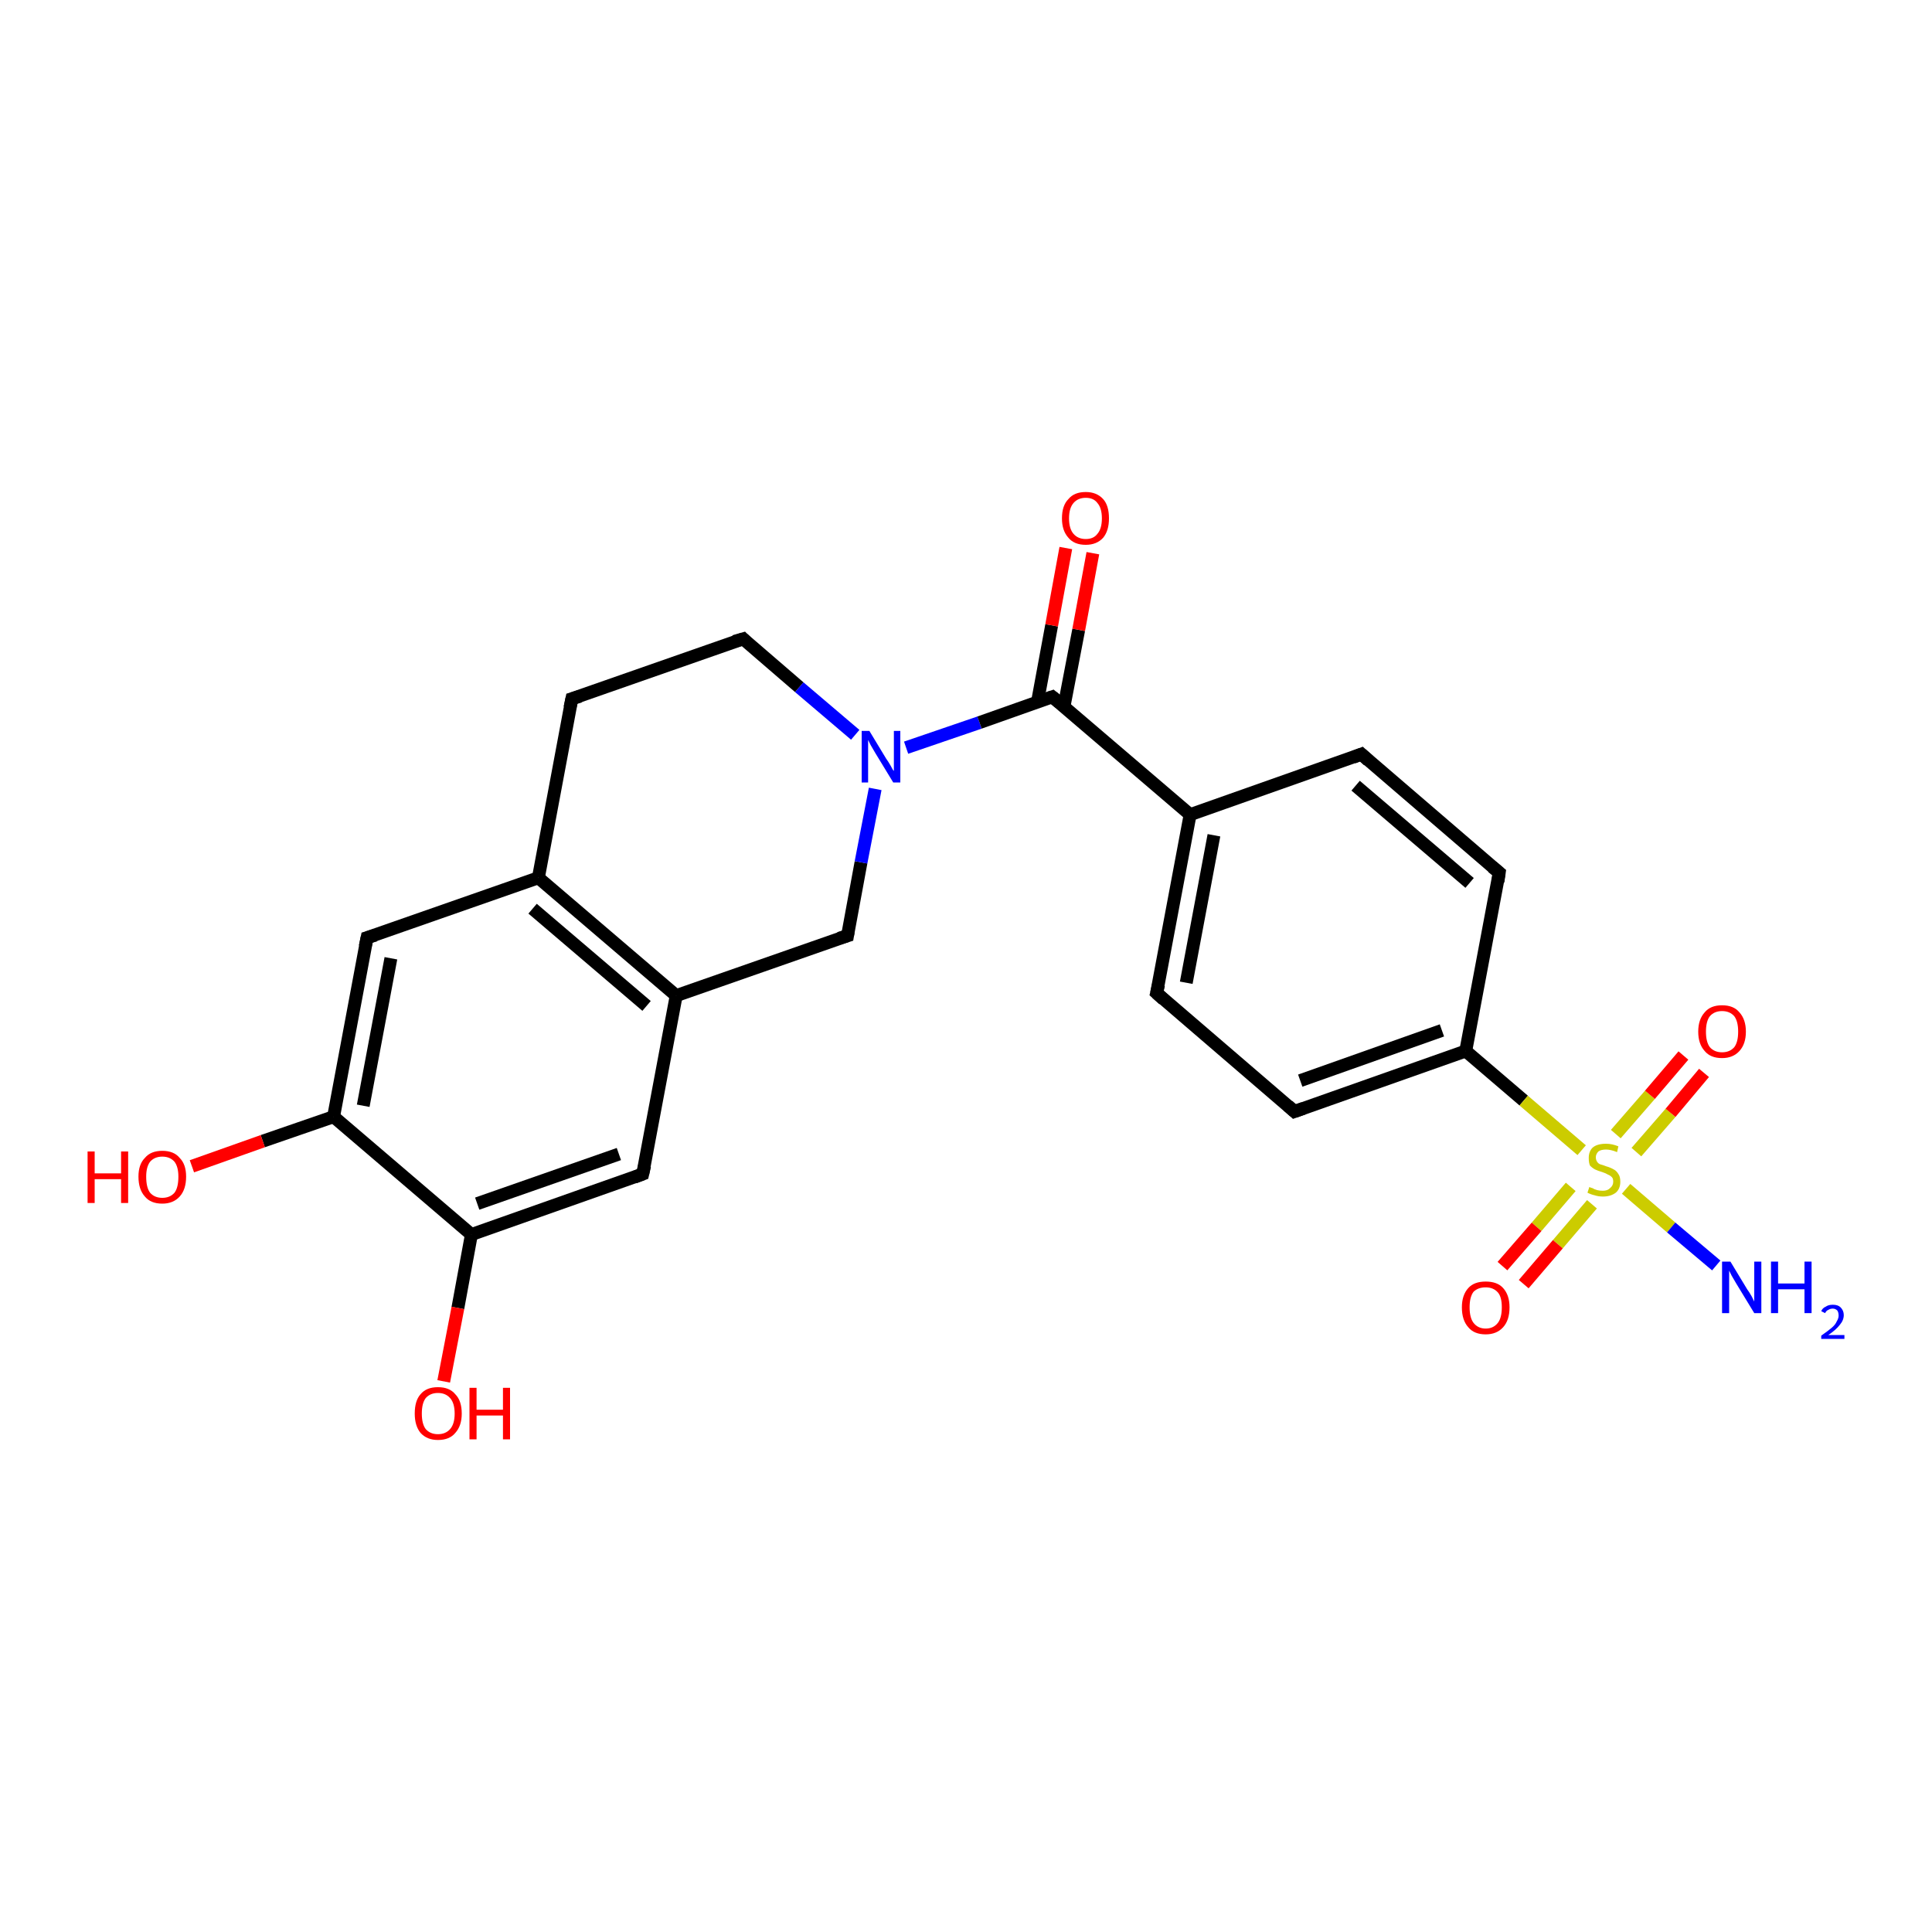 <?xml version='1.0' encoding='iso-8859-1'?>
<svg version='1.1' baseProfile='full'
              xmlns='http://www.w3.org/2000/svg'
                      xmlns:rdkit='http://www.rdkit.org/xml'
                      xmlns:xlink='http://www.w3.org/1999/xlink'
                  xml:space='preserve'
width='300px' height='300px' viewBox='0 0 300 300'>
<!-- END OF HEADER -->
<rect style='opacity:1.0;fill:#FFFFFF;stroke:none' width='300.0' height='300.0' x='0.0' y='0.0'> </rect>
<path class='bond-0 atom-0 atom-1' d='M 99.8,182.3 L 73.2,191.7' style='fill:none;fill-rule:evenodd;stroke:#000000;stroke-width:2.0px;stroke-linecap:butt;stroke-linejoin:miter;stroke-opacity:1' />
<path class='bond-0 atom-0 atom-1' d='M 96.1,179.2 L 74.1,186.9' style='fill:none;fill-rule:evenodd;stroke:#000000;stroke-width:2.0px;stroke-linecap:butt;stroke-linejoin:miter;stroke-opacity:1' />
<path class='bond-1 atom-1 atom-2' d='M 73.2,191.7 L 51.8,173.4' style='fill:none;fill-rule:evenodd;stroke:#000000;stroke-width:2.0px;stroke-linecap:butt;stroke-linejoin:miter;stroke-opacity:1' />
<path class='bond-2 atom-2 atom-3' d='M 51.8,173.4 L 57.0,145.6' style='fill:none;fill-rule:evenodd;stroke:#000000;stroke-width:2.0px;stroke-linecap:butt;stroke-linejoin:miter;stroke-opacity:1' />
<path class='bond-2 atom-2 atom-3' d='M 56.4,171.7 L 60.7,148.8' style='fill:none;fill-rule:evenodd;stroke:#000000;stroke-width:2.0px;stroke-linecap:butt;stroke-linejoin:miter;stroke-opacity:1' />
<path class='bond-3 atom-3 atom-4' d='M 57.0,145.6 L 83.6,136.3' style='fill:none;fill-rule:evenodd;stroke:#000000;stroke-width:2.0px;stroke-linecap:butt;stroke-linejoin:miter;stroke-opacity:1' />
<path class='bond-4 atom-4 atom-5' d='M 83.6,136.3 L 105.0,154.6' style='fill:none;fill-rule:evenodd;stroke:#000000;stroke-width:2.0px;stroke-linecap:butt;stroke-linejoin:miter;stroke-opacity:1' />
<path class='bond-4 atom-4 atom-5' d='M 82.7,141.1 L 100.4,156.2' style='fill:none;fill-rule:evenodd;stroke:#000000;stroke-width:2.0px;stroke-linecap:butt;stroke-linejoin:miter;stroke-opacity:1' />
<path class='bond-5 atom-5 atom-6' d='M 105.0,154.6 L 131.6,145.3' style='fill:none;fill-rule:evenodd;stroke:#000000;stroke-width:2.0px;stroke-linecap:butt;stroke-linejoin:miter;stroke-opacity:1' />
<path class='bond-6 atom-6 atom-7' d='M 131.6,145.3 L 133.7,133.9' style='fill:none;fill-rule:evenodd;stroke:#000000;stroke-width:2.0px;stroke-linecap:butt;stroke-linejoin:miter;stroke-opacity:1' />
<path class='bond-6 atom-6 atom-7' d='M 133.7,133.9 L 135.9,122.5' style='fill:none;fill-rule:evenodd;stroke:#0000FF;stroke-width:2.0px;stroke-linecap:butt;stroke-linejoin:miter;stroke-opacity:1' />
<path class='bond-7 atom-7 atom-8' d='M 140.7,116.1 L 152.1,112.2' style='fill:none;fill-rule:evenodd;stroke:#0000FF;stroke-width:2.0px;stroke-linecap:butt;stroke-linejoin:miter;stroke-opacity:1' />
<path class='bond-7 atom-7 atom-8' d='M 152.1,112.2 L 163.4,108.2' style='fill:none;fill-rule:evenodd;stroke:#000000;stroke-width:2.0px;stroke-linecap:butt;stroke-linejoin:miter;stroke-opacity:1' />
<path class='bond-8 atom-8 atom-9' d='M 163.4,108.2 L 184.8,126.5' style='fill:none;fill-rule:evenodd;stroke:#000000;stroke-width:2.0px;stroke-linecap:butt;stroke-linejoin:miter;stroke-opacity:1' />
<path class='bond-9 atom-9 atom-10' d='M 184.8,126.5 L 179.6,154.2' style='fill:none;fill-rule:evenodd;stroke:#000000;stroke-width:2.0px;stroke-linecap:butt;stroke-linejoin:miter;stroke-opacity:1' />
<path class='bond-9 atom-9 atom-10' d='M 188.5,129.7 L 184.2,152.6' style='fill:none;fill-rule:evenodd;stroke:#000000;stroke-width:2.0px;stroke-linecap:butt;stroke-linejoin:miter;stroke-opacity:1' />
<path class='bond-10 atom-10 atom-11' d='M 179.6,154.2 L 201.0,172.6' style='fill:none;fill-rule:evenodd;stroke:#000000;stroke-width:2.0px;stroke-linecap:butt;stroke-linejoin:miter;stroke-opacity:1' />
<path class='bond-11 atom-11 atom-12' d='M 201.0,172.6 L 227.6,163.2' style='fill:none;fill-rule:evenodd;stroke:#000000;stroke-width:2.0px;stroke-linecap:butt;stroke-linejoin:miter;stroke-opacity:1' />
<path class='bond-11 atom-11 atom-12' d='M 201.9,167.8 L 223.9,160.0' style='fill:none;fill-rule:evenodd;stroke:#000000;stroke-width:2.0px;stroke-linecap:butt;stroke-linejoin:miter;stroke-opacity:1' />
<path class='bond-12 atom-12 atom-13' d='M 227.6,163.2 L 232.8,135.5' style='fill:none;fill-rule:evenodd;stroke:#000000;stroke-width:2.0px;stroke-linecap:butt;stroke-linejoin:miter;stroke-opacity:1' />
<path class='bond-13 atom-13 atom-14' d='M 232.8,135.5 L 211.4,117.1' style='fill:none;fill-rule:evenodd;stroke:#000000;stroke-width:2.0px;stroke-linecap:butt;stroke-linejoin:miter;stroke-opacity:1' />
<path class='bond-13 atom-13 atom-14' d='M 228.2,137.1 L 210.5,122.0' style='fill:none;fill-rule:evenodd;stroke:#000000;stroke-width:2.0px;stroke-linecap:butt;stroke-linejoin:miter;stroke-opacity:1' />
<path class='bond-14 atom-12 atom-15' d='M 227.6,163.2 L 236.6,170.9' style='fill:none;fill-rule:evenodd;stroke:#000000;stroke-width:2.0px;stroke-linecap:butt;stroke-linejoin:miter;stroke-opacity:1' />
<path class='bond-14 atom-12 atom-15' d='M 236.6,170.9 L 245.6,178.6' style='fill:none;fill-rule:evenodd;stroke:#CCCC00;stroke-width:2.0px;stroke-linecap:butt;stroke-linejoin:miter;stroke-opacity:1' />
<path class='bond-15 atom-15 atom-16' d='M 243.9,184.3 L 238.6,190.5' style='fill:none;fill-rule:evenodd;stroke:#CCCC00;stroke-width:2.0px;stroke-linecap:butt;stroke-linejoin:miter;stroke-opacity:1' />
<path class='bond-15 atom-15 atom-16' d='M 238.6,190.5 L 233.3,196.6' style='fill:none;fill-rule:evenodd;stroke:#FF0000;stroke-width:2.0px;stroke-linecap:butt;stroke-linejoin:miter;stroke-opacity:1' />
<path class='bond-15 atom-15 atom-16' d='M 247.2,187.0 L 241.9,193.2' style='fill:none;fill-rule:evenodd;stroke:#CCCC00;stroke-width:2.0px;stroke-linecap:butt;stroke-linejoin:miter;stroke-opacity:1' />
<path class='bond-15 atom-15 atom-16' d='M 241.9,193.2 L 236.6,199.4' style='fill:none;fill-rule:evenodd;stroke:#FF0000;stroke-width:2.0px;stroke-linecap:butt;stroke-linejoin:miter;stroke-opacity:1' />
<path class='bond-16 atom-15 atom-17' d='M 252.5,184.6 L 259.5,190.6' style='fill:none;fill-rule:evenodd;stroke:#CCCC00;stroke-width:2.0px;stroke-linecap:butt;stroke-linejoin:miter;stroke-opacity:1' />
<path class='bond-16 atom-15 atom-17' d='M 259.5,190.6 L 266.5,196.5' style='fill:none;fill-rule:evenodd;stroke:#0000FF;stroke-width:2.0px;stroke-linecap:butt;stroke-linejoin:miter;stroke-opacity:1' />
<path class='bond-17 atom-15 atom-18' d='M 254.1,178.9 L 259.4,172.8' style='fill:none;fill-rule:evenodd;stroke:#CCCC00;stroke-width:2.0px;stroke-linecap:butt;stroke-linejoin:miter;stroke-opacity:1' />
<path class='bond-17 atom-15 atom-18' d='M 259.4,172.8 L 264.6,166.6' style='fill:none;fill-rule:evenodd;stroke:#FF0000;stroke-width:2.0px;stroke-linecap:butt;stroke-linejoin:miter;stroke-opacity:1' />
<path class='bond-17 atom-15 atom-18' d='M 250.9,176.1 L 256.2,170.0' style='fill:none;fill-rule:evenodd;stroke:#CCCC00;stroke-width:2.0px;stroke-linecap:butt;stroke-linejoin:miter;stroke-opacity:1' />
<path class='bond-17 atom-15 atom-18' d='M 256.2,170.0 L 261.4,163.9' style='fill:none;fill-rule:evenodd;stroke:#FF0000;stroke-width:2.0px;stroke-linecap:butt;stroke-linejoin:miter;stroke-opacity:1' />
<path class='bond-18 atom-8 atom-19' d='M 165.2,109.8 L 167.5,97.8' style='fill:none;fill-rule:evenodd;stroke:#000000;stroke-width:2.0px;stroke-linecap:butt;stroke-linejoin:miter;stroke-opacity:1' />
<path class='bond-18 atom-8 atom-19' d='M 167.5,97.8 L 169.7,85.9' style='fill:none;fill-rule:evenodd;stroke:#FF0000;stroke-width:2.0px;stroke-linecap:butt;stroke-linejoin:miter;stroke-opacity:1' />
<path class='bond-18 atom-8 atom-19' d='M 161.1,109.0 L 163.3,97.1' style='fill:none;fill-rule:evenodd;stroke:#000000;stroke-width:2.0px;stroke-linecap:butt;stroke-linejoin:miter;stroke-opacity:1' />
<path class='bond-18 atom-8 atom-19' d='M 163.3,97.1 L 165.5,85.1' style='fill:none;fill-rule:evenodd;stroke:#FF0000;stroke-width:2.0px;stroke-linecap:butt;stroke-linejoin:miter;stroke-opacity:1' />
<path class='bond-19 atom-7 atom-20' d='M 132.8,114.1 L 124.1,106.7' style='fill:none;fill-rule:evenodd;stroke:#0000FF;stroke-width:2.0px;stroke-linecap:butt;stroke-linejoin:miter;stroke-opacity:1' />
<path class='bond-19 atom-7 atom-20' d='M 124.1,106.7 L 115.4,99.2' style='fill:none;fill-rule:evenodd;stroke:#000000;stroke-width:2.0px;stroke-linecap:butt;stroke-linejoin:miter;stroke-opacity:1' />
<path class='bond-20 atom-20 atom-21' d='M 115.4,99.2 L 88.8,108.5' style='fill:none;fill-rule:evenodd;stroke:#000000;stroke-width:2.0px;stroke-linecap:butt;stroke-linejoin:miter;stroke-opacity:1' />
<path class='bond-21 atom-2 atom-22' d='M 51.8,173.4 L 40.8,177.2' style='fill:none;fill-rule:evenodd;stroke:#000000;stroke-width:2.0px;stroke-linecap:butt;stroke-linejoin:miter;stroke-opacity:1' />
<path class='bond-21 atom-2 atom-22' d='M 40.8,177.2 L 29.8,181.1' style='fill:none;fill-rule:evenodd;stroke:#FF0000;stroke-width:2.0px;stroke-linecap:butt;stroke-linejoin:miter;stroke-opacity:1' />
<path class='bond-22 atom-1 atom-23' d='M 73.2,191.7 L 71.1,203.1' style='fill:none;fill-rule:evenodd;stroke:#000000;stroke-width:2.0px;stroke-linecap:butt;stroke-linejoin:miter;stroke-opacity:1' />
<path class='bond-22 atom-1 atom-23' d='M 71.1,203.1 L 68.9,214.5' style='fill:none;fill-rule:evenodd;stroke:#FF0000;stroke-width:2.0px;stroke-linecap:butt;stroke-linejoin:miter;stroke-opacity:1' />
<path class='bond-23 atom-5 atom-0' d='M 105.0,154.6 L 99.8,182.3' style='fill:none;fill-rule:evenodd;stroke:#000000;stroke-width:2.0px;stroke-linecap:butt;stroke-linejoin:miter;stroke-opacity:1' />
<path class='bond-24 atom-14 atom-9' d='M 211.4,117.1 L 184.8,126.5' style='fill:none;fill-rule:evenodd;stroke:#000000;stroke-width:2.0px;stroke-linecap:butt;stroke-linejoin:miter;stroke-opacity:1' />
<path class='bond-25 atom-21 atom-4' d='M 88.8,108.5 L 83.6,136.3' style='fill:none;fill-rule:evenodd;stroke:#000000;stroke-width:2.0px;stroke-linecap:butt;stroke-linejoin:miter;stroke-opacity:1' />
<path d='M 98.5,182.8 L 99.8,182.3 L 100.1,181.0' style='fill:none;stroke:#000000;stroke-width:2.0px;stroke-linecap:butt;stroke-linejoin:miter;stroke-opacity:1;' />
<path d='M 56.7,147.0 L 57.0,145.6 L 58.3,145.2' style='fill:none;stroke:#000000;stroke-width:2.0px;stroke-linecap:butt;stroke-linejoin:miter;stroke-opacity:1;' />
<path d='M 130.3,145.7 L 131.6,145.3 L 131.7,144.7' style='fill:none;stroke:#000000;stroke-width:2.0px;stroke-linecap:butt;stroke-linejoin:miter;stroke-opacity:1;' />
<path d='M 162.8,108.4 L 163.4,108.2 L 164.5,109.1' style='fill:none;stroke:#000000;stroke-width:2.0px;stroke-linecap:butt;stroke-linejoin:miter;stroke-opacity:1;' />
<path d='M 179.9,152.9 L 179.6,154.2 L 180.7,155.2' style='fill:none;stroke:#000000;stroke-width:2.0px;stroke-linecap:butt;stroke-linejoin:miter;stroke-opacity:1;' />
<path d='M 200.0,171.7 L 201.0,172.6 L 202.4,172.1' style='fill:none;stroke:#000000;stroke-width:2.0px;stroke-linecap:butt;stroke-linejoin:miter;stroke-opacity:1;' />
<path d='M 232.6,136.9 L 232.8,135.5 L 231.7,134.6' style='fill:none;stroke:#000000;stroke-width:2.0px;stroke-linecap:butt;stroke-linejoin:miter;stroke-opacity:1;' />
<path d='M 212.5,118.1 L 211.4,117.1 L 210.1,117.6' style='fill:none;stroke:#000000;stroke-width:2.0px;stroke-linecap:butt;stroke-linejoin:miter;stroke-opacity:1;' />
<path d='M 115.8,99.6 L 115.4,99.2 L 114.0,99.6' style='fill:none;stroke:#000000;stroke-width:2.0px;stroke-linecap:butt;stroke-linejoin:miter;stroke-opacity:1;' />
<path d='M 90.1,108.1 L 88.8,108.5 L 88.5,109.9' style='fill:none;stroke:#000000;stroke-width:2.0px;stroke-linecap:butt;stroke-linejoin:miter;stroke-opacity:1;' />
<path class='atom-7' d='M 135.0 113.5
L 137.6 117.8
Q 137.9 118.2, 138.3 118.9
Q 138.7 119.7, 138.8 119.7
L 138.8 113.5
L 139.8 113.5
L 139.8 121.5
L 138.7 121.5
L 135.9 116.9
Q 135.6 116.4, 135.2 115.7
Q 134.9 115.1, 134.8 114.9
L 134.8 121.5
L 133.8 121.5
L 133.8 113.5
L 135.0 113.5
' fill='#0000FF'/>
<path class='atom-15' d='M 246.8 184.3
Q 246.9 184.4, 247.3 184.5
Q 247.6 184.7, 248.0 184.8
Q 248.4 184.9, 248.9 184.9
Q 249.6 184.9, 250.0 184.5
Q 250.5 184.1, 250.5 183.5
Q 250.5 183.0, 250.3 182.8
Q 250.0 182.5, 249.7 182.4
Q 249.4 182.2, 248.8 182.0
Q 248.1 181.8, 247.7 181.6
Q 247.3 181.4, 246.9 181.0
Q 246.7 180.6, 246.7 179.8
Q 246.7 178.8, 247.3 178.2
Q 248.0 177.6, 249.4 177.6
Q 250.3 177.6, 251.3 178.0
L 251.1 178.9
Q 250.1 178.5, 249.4 178.5
Q 248.6 178.5, 248.2 178.8
Q 247.8 179.2, 247.8 179.7
Q 247.8 180.1, 248.0 180.4
Q 248.2 180.7, 248.5 180.8
Q 248.9 180.9, 249.4 181.1
Q 250.1 181.3, 250.6 181.6
Q 251.0 181.8, 251.3 182.3
Q 251.6 182.7, 251.6 183.5
Q 251.6 184.6, 250.9 185.2
Q 250.1 185.8, 248.9 185.8
Q 248.2 185.8, 247.6 185.6
Q 247.1 185.5, 246.5 185.2
L 246.8 184.3
' fill='#CCCC00'/>
<path class='atom-16' d='M 227.0 203.0
Q 227.0 201.1, 228.0 200.0
Q 228.9 199.0, 230.7 199.0
Q 232.5 199.0, 233.4 200.0
Q 234.4 201.1, 234.4 203.0
Q 234.4 205.0, 233.4 206.1
Q 232.4 207.2, 230.7 207.2
Q 228.9 207.2, 228.0 206.1
Q 227.0 205.0, 227.0 203.0
M 230.7 206.3
Q 231.9 206.3, 232.6 205.4
Q 233.2 204.6, 233.2 203.0
Q 233.2 201.4, 232.6 200.7
Q 231.9 199.9, 230.7 199.9
Q 229.5 199.9, 228.8 200.6
Q 228.2 201.4, 228.2 203.0
Q 228.2 204.6, 228.8 205.4
Q 229.5 206.3, 230.7 206.3
' fill='#FF0000'/>
<path class='atom-17' d='M 268.7 195.9
L 271.3 200.2
Q 271.6 200.6, 272.0 201.3
Q 272.4 202.1, 272.4 202.1
L 272.4 195.9
L 273.5 195.9
L 273.5 203.9
L 272.4 203.9
L 269.6 199.3
Q 269.3 198.8, 268.9 198.1
Q 268.6 197.5, 268.5 197.3
L 268.5 203.9
L 267.4 203.9
L 267.4 195.9
L 268.7 195.9
' fill='#0000FF'/>
<path class='atom-17' d='M 275.0 195.9
L 276.1 195.9
L 276.1 199.3
L 280.2 199.3
L 280.2 195.9
L 281.3 195.9
L 281.3 203.9
L 280.2 203.9
L 280.2 200.2
L 276.1 200.2
L 276.1 203.9
L 275.0 203.9
L 275.0 195.9
' fill='#0000FF'/>
<path class='atom-17' d='M 282.8 203.6
Q 283.0 203.1, 283.5 202.9
Q 283.9 202.6, 284.6 202.6
Q 285.4 202.6, 285.8 203.0
Q 286.3 203.5, 286.3 204.2
Q 286.3 205.0, 285.7 205.7
Q 285.1 206.5, 283.9 207.3
L 286.4 207.3
L 286.4 207.9
L 282.8 207.9
L 282.8 207.4
Q 283.8 206.7, 284.4 206.2
Q 285.0 205.7, 285.2 205.2
Q 285.5 204.7, 285.5 204.3
Q 285.5 203.8, 285.3 203.5
Q 285.0 203.2, 284.6 203.2
Q 284.2 203.2, 283.9 203.4
Q 283.6 203.5, 283.4 203.9
L 282.8 203.6
' fill='#0000FF'/>
<path class='atom-18' d='M 263.7 160.2
Q 263.7 158.3, 264.7 157.2
Q 265.6 156.1, 267.4 156.1
Q 269.2 156.1, 270.1 157.2
Q 271.1 158.3, 271.1 160.2
Q 271.1 162.1, 270.1 163.2
Q 269.1 164.3, 267.4 164.3
Q 265.6 164.3, 264.7 163.2
Q 263.7 162.1, 263.7 160.2
M 267.4 163.4
Q 268.6 163.4, 269.3 162.6
Q 269.9 161.8, 269.9 160.2
Q 269.9 158.6, 269.3 157.8
Q 268.6 157.0, 267.4 157.0
Q 266.2 157.0, 265.5 157.8
Q 264.9 158.6, 264.9 160.2
Q 264.9 161.8, 265.5 162.6
Q 266.2 163.4, 267.4 163.4
' fill='#FF0000'/>
<path class='atom-19' d='M 164.9 80.5
Q 164.9 78.5, 165.9 77.5
Q 166.8 76.4, 168.6 76.4
Q 170.3 76.4, 171.3 77.5
Q 172.2 78.5, 172.2 80.5
Q 172.2 82.4, 171.3 83.5
Q 170.3 84.6, 168.6 84.6
Q 166.8 84.6, 165.9 83.5
Q 164.9 82.4, 164.9 80.5
M 168.6 83.7
Q 169.8 83.7, 170.4 82.9
Q 171.1 82.1, 171.1 80.5
Q 171.1 78.9, 170.4 78.1
Q 169.8 77.3, 168.6 77.3
Q 167.4 77.3, 166.7 78.1
Q 166.0 78.9, 166.0 80.5
Q 166.0 82.1, 166.7 82.9
Q 167.4 83.7, 168.6 83.7
' fill='#FF0000'/>
<path class='atom-22' d='M 13.6 178.8
L 14.7 178.8
L 14.7 182.2
L 18.8 182.2
L 18.8 178.8
L 19.9 178.8
L 19.9 186.8
L 18.8 186.8
L 18.8 183.1
L 14.7 183.1
L 14.7 186.8
L 13.6 186.8
L 13.6 178.8
' fill='#FF0000'/>
<path class='atom-22' d='M 21.5 182.7
Q 21.5 180.8, 22.5 179.8
Q 23.4 178.7, 25.2 178.7
Q 27.0 178.7, 27.9 179.8
Q 28.9 180.8, 28.9 182.7
Q 28.9 184.7, 27.9 185.8
Q 26.9 186.9, 25.2 186.9
Q 23.4 186.9, 22.5 185.8
Q 21.5 184.7, 21.5 182.7
M 25.2 186.0
Q 26.4 186.0, 27.1 185.2
Q 27.7 184.4, 27.7 182.7
Q 27.7 181.2, 27.1 180.4
Q 26.4 179.6, 25.2 179.6
Q 24.0 179.6, 23.3 180.4
Q 22.7 181.2, 22.7 182.7
Q 22.7 184.4, 23.3 185.2
Q 24.0 186.0, 25.2 186.0
' fill='#FF0000'/>
<path class='atom-23' d='M 64.4 219.5
Q 64.4 217.5, 65.3 216.5
Q 66.2 215.4, 68.0 215.4
Q 69.8 215.4, 70.7 216.5
Q 71.7 217.5, 71.7 219.5
Q 71.7 221.4, 70.7 222.5
Q 69.8 223.6, 68.0 223.6
Q 66.3 223.6, 65.3 222.5
Q 64.4 221.4, 64.4 219.5
M 68.0 222.7
Q 69.2 222.7, 69.9 221.9
Q 70.6 221.1, 70.6 219.5
Q 70.6 217.9, 69.9 217.1
Q 69.2 216.3, 68.0 216.3
Q 66.8 216.3, 66.1 217.1
Q 65.5 217.9, 65.5 219.5
Q 65.5 221.1, 66.1 221.9
Q 66.8 222.7, 68.0 222.7
' fill='#FF0000'/>
<path class='atom-23' d='M 72.9 215.5
L 74.0 215.5
L 74.0 218.9
L 78.1 218.9
L 78.1 215.5
L 79.2 215.5
L 79.2 223.5
L 78.1 223.5
L 78.1 219.8
L 74.0 219.8
L 74.0 223.5
L 72.9 223.5
L 72.9 215.5
' fill='#FF0000'/>
</svg>
